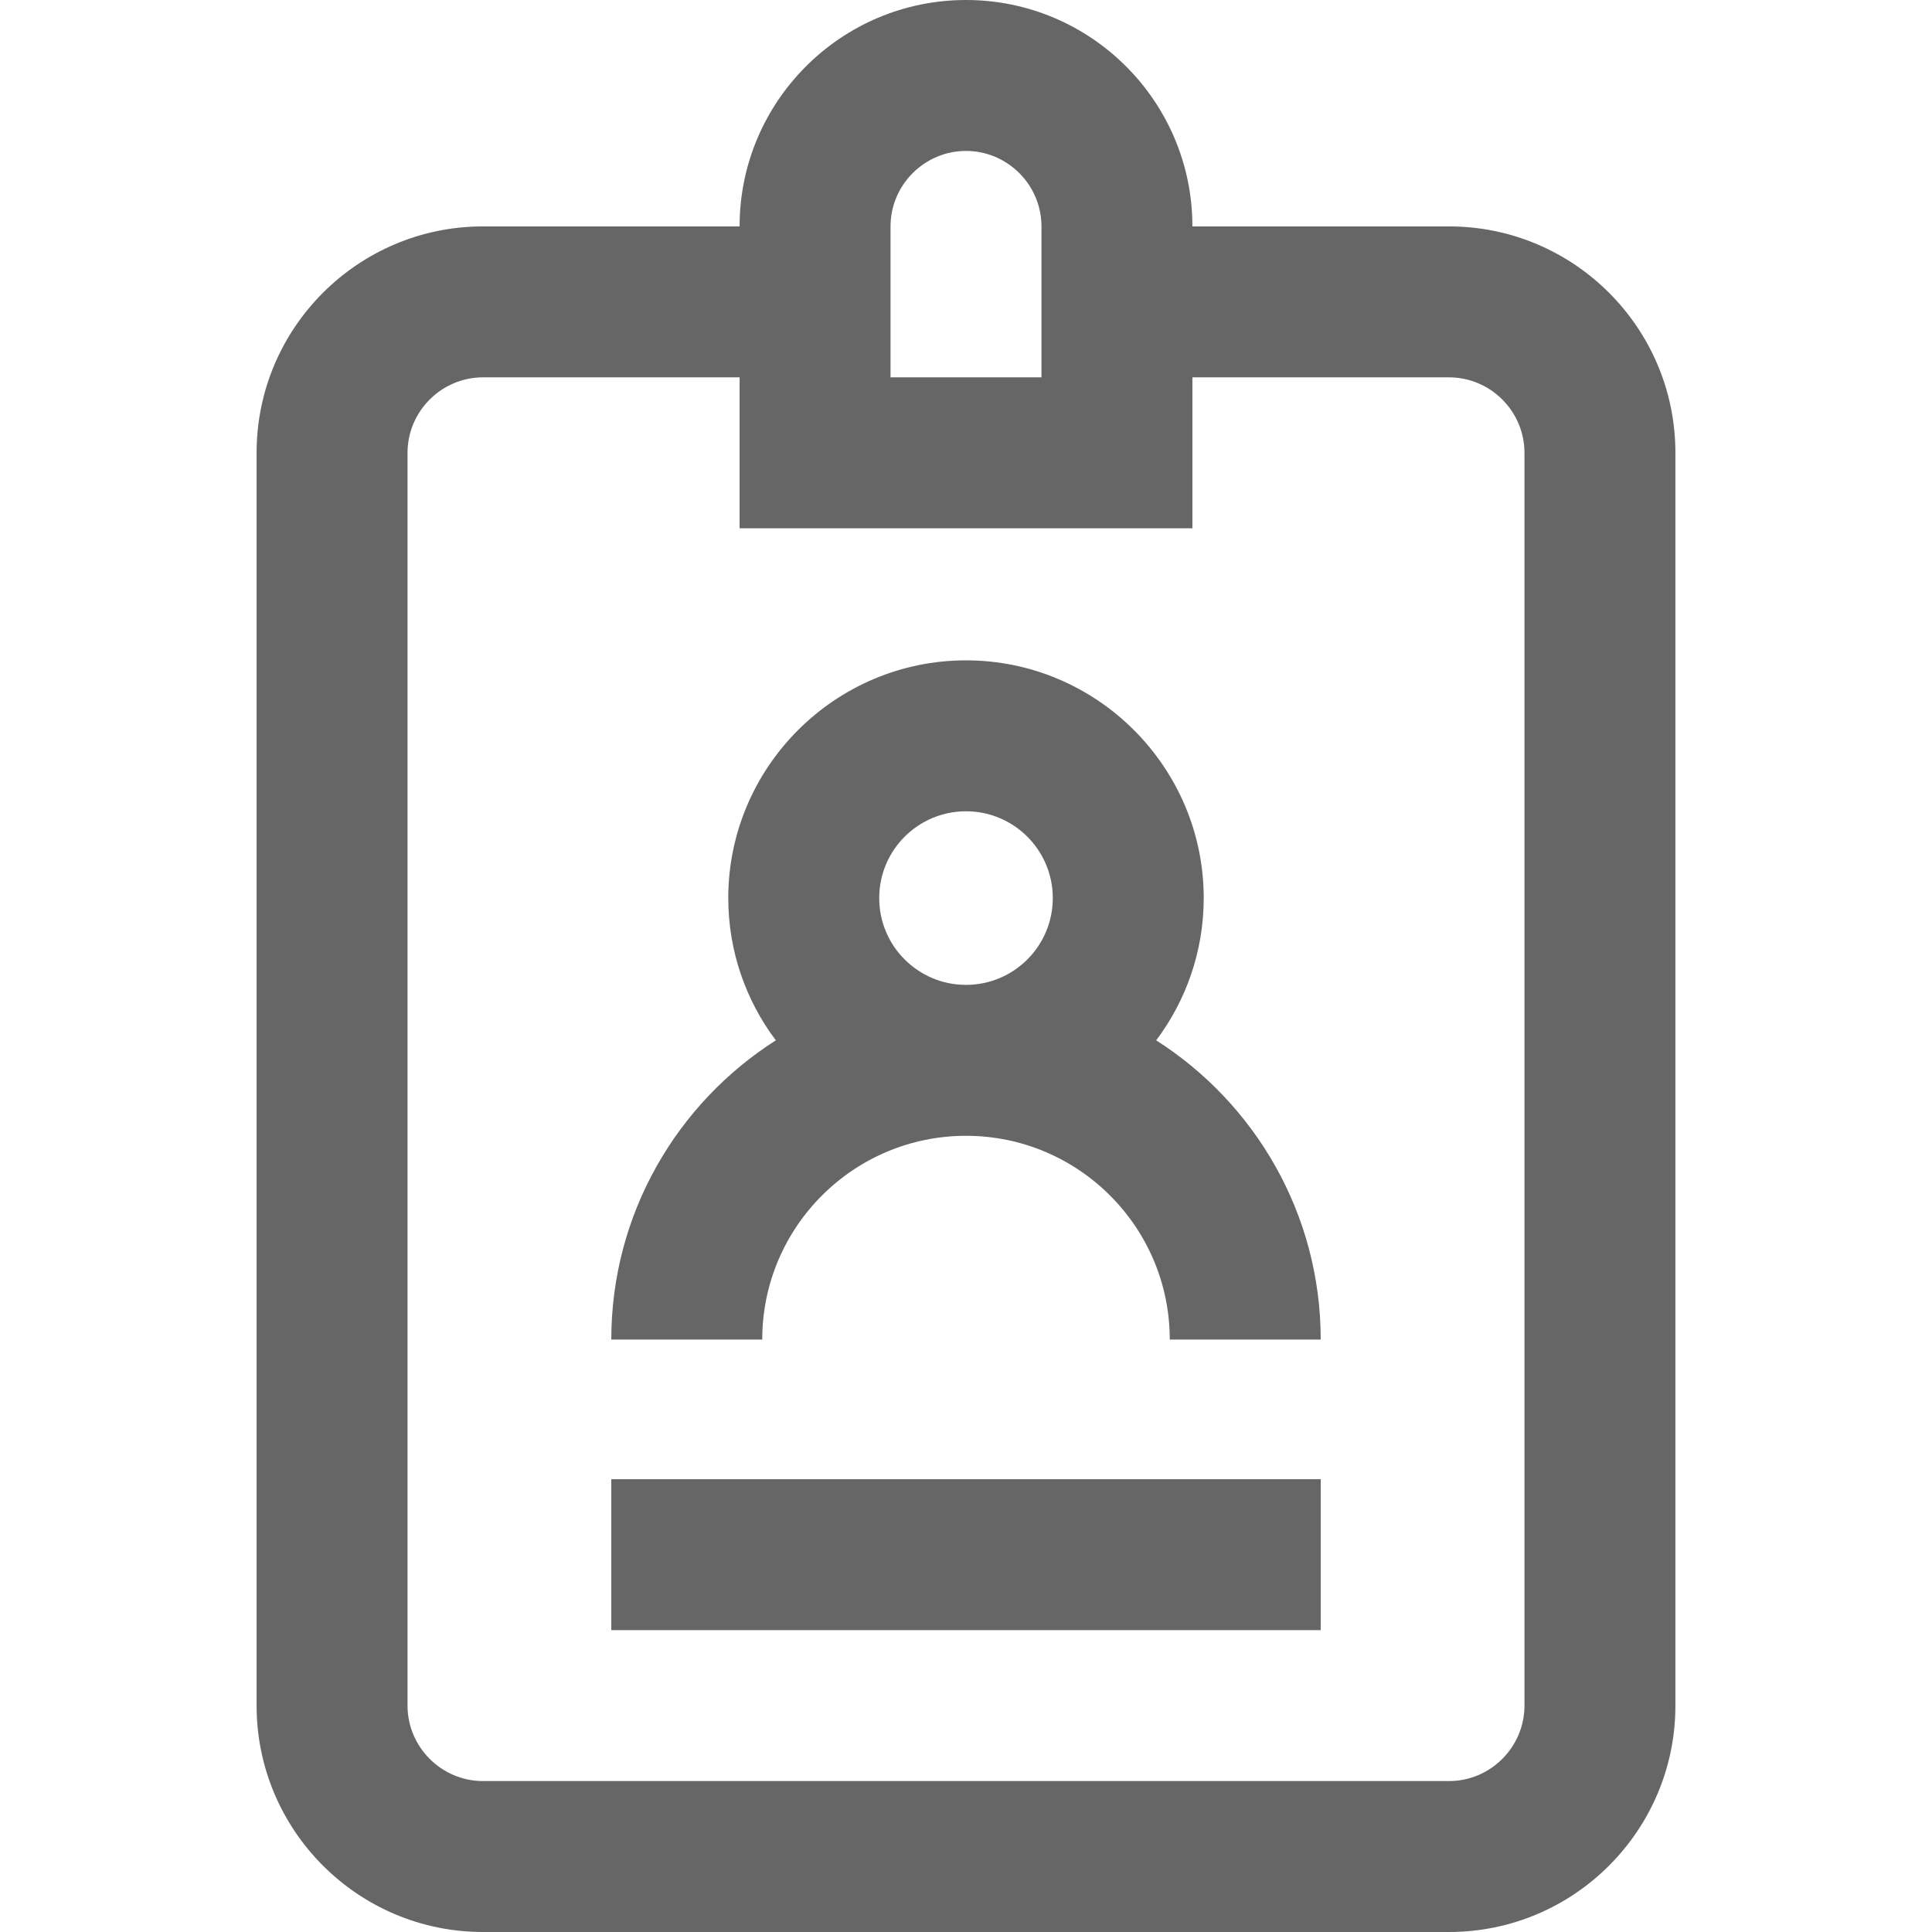 <?xml version="1.0" encoding="utf-8"?>
<!-- Generator: Adobe Illustrator 25.2.3, SVG Export Plug-In . SVG Version: 6.00 Build 0)  -->
<svg version="1.1" id="Layer_1" xmlns="http://www.w3.org/2000/svg" xmlns:xlink="http://www.w3.org/1999/xlink" x="0px" y="0px"
	 viewBox="0 0 512 512" style="enable-background:new 0 0 512 512;" xml:space="preserve">
<style type="text/css">
	.st0{fill:#666666;}
</style>
<path class="st0" d="M384,60h-68c0-33.1-26.9-60-60-60s-60,26.9-60,60h-68c-33.1,0-60,26.9-60,60v332c0,33.1,26.9,60,60,60h256
	c33.1,0,60-26.9,60-60V120C444,86.9,417.1,60,384,60z M236,60c0-11,9-20,20-20s20,9,20,20v40h-40V60z M404,452c0,11-9,20-20,20H128
	c-11,0-20-9-20-20V120c0-11,9-20,20-20h68v40h120v-40h68c11,0,20,9,20,20V452z M306.4,275.7c7.9-10.5,12.6-23.6,12.6-37.7
	c0-34.7-28.3-63-63-63s-63,28.3-63,63c0,14.1,4.7,27.2,12.6,37.7c-26.2,16.7-43.6,46-43.6,79.3h40c0-29.8,24.2-54,54-54
	s54,24.2,54,54h40C350,321.7,332.6,292.4,306.4,275.7z M233,238c0-12.7,10.3-23,23-23s23,10.3,23,23s-10.3,23-23,23
	S233,250.7,233,238z M162,392h188v40H162V392z"/>
</svg>
